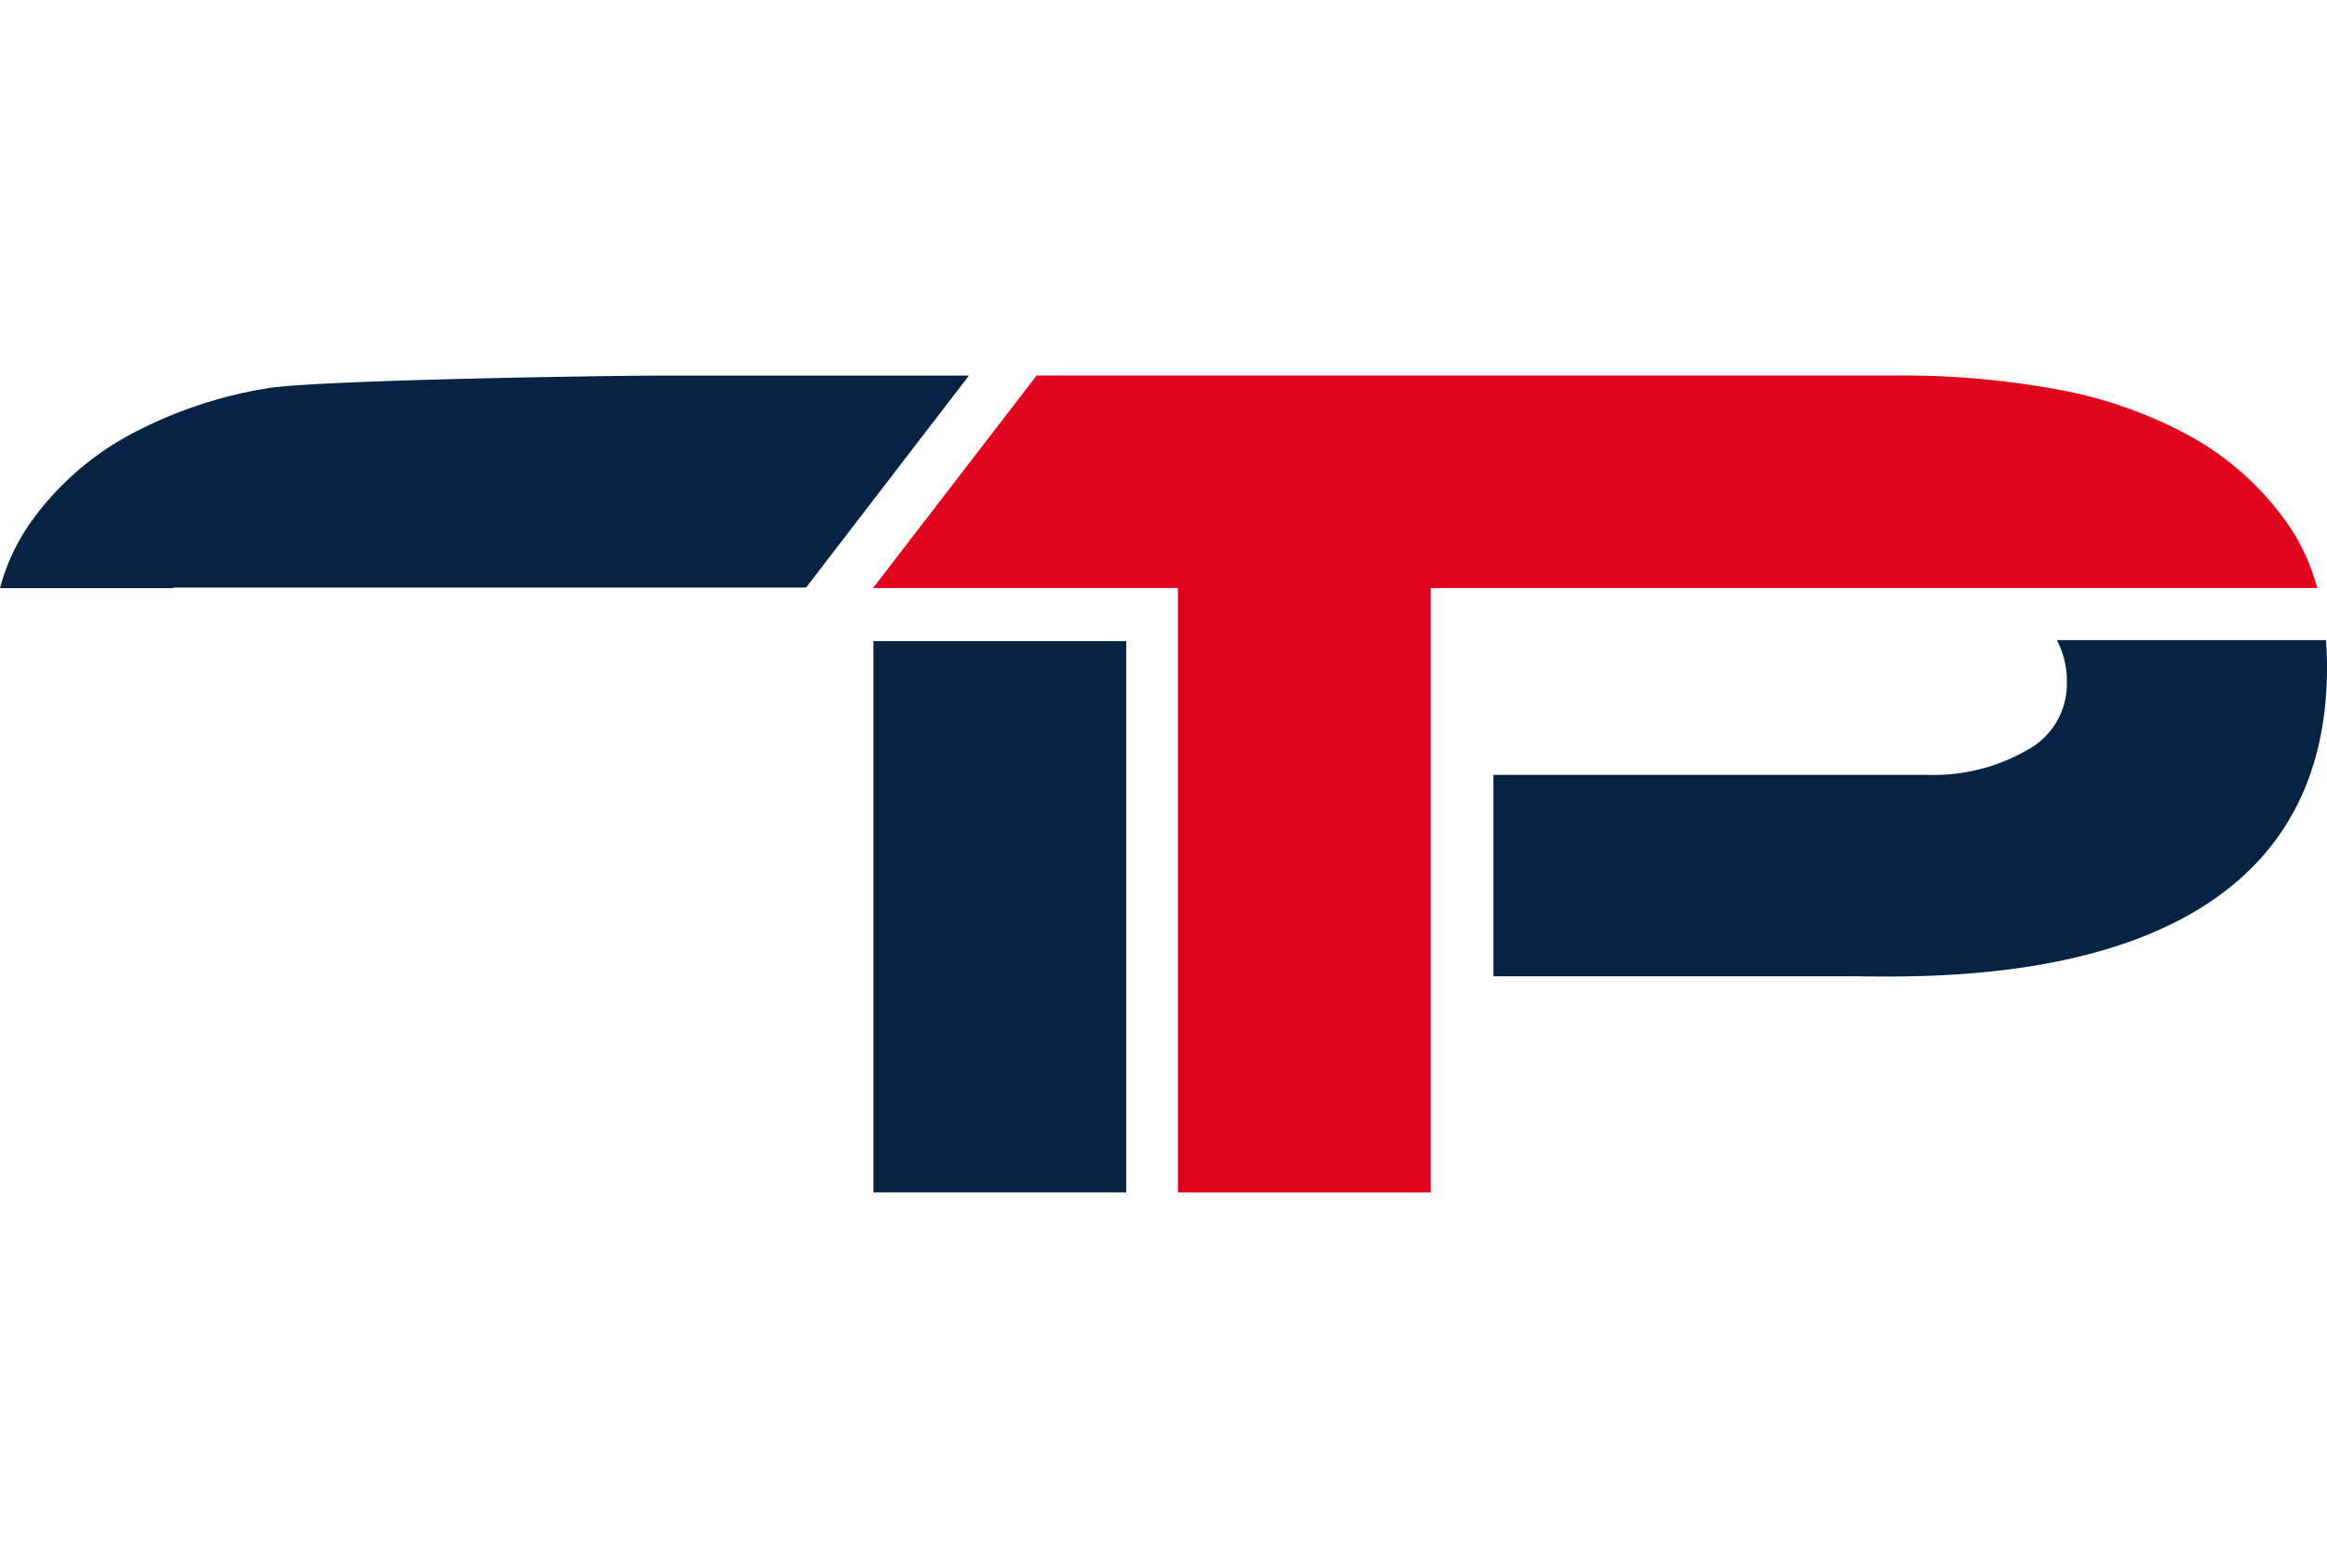 <svg xmlns="http://www.w3.org/2000/svg" width="280" height="188.72" viewBox="0 0 126.799 44.519"><defs><style>.a{fill:#072343;}.b{fill:#e0041c;}</style></defs><g transform="translate(-104.896 -26.991)"><g transform="translate(104.896 26.991)"><rect class="a" width="13.775" height="30.049" transform="translate(47.593 14.47)"/><path class="a" d="M157.693,26.991H140.809c-2.529,0-18.7.233-21.406.7a24.006,24.006,0,0,0-7.386,2.5,15.863,15.863,0,0,0-5.49,4.858,11.146,11.146,0,0,0-1.63,3.527h9.436v-.034h34.488Z" transform="translate(-104.896 -26.991)"/></g><path class="b" d="M325.909,38.57a11.132,11.132,0,0,0-1.63-3.527,15.863,15.863,0,0,0-5.49-4.858,24,24,0,0,0-7.386-2.5,46.269,46.269,0,0,0-7.852-.7H256.13L247.213,38.57h16.615V71.51H277.6V38.57Z" transform="translate(-94.747)"/><path class="a" d="M393.769,71.612c0-.511-.02-1.005-.057-1.487H379.051a4.858,4.858,0,0,1,.544,2.352,4.1,4.1,0,0,1-2.2,3.66,10.215,10.215,0,0,1-5.39,1.331H348.345v10.98h19.871C374.522,88.536,393.769,88.6,393.769,71.612Z" transform="translate(-162.074 -28.716)"/></g></svg>